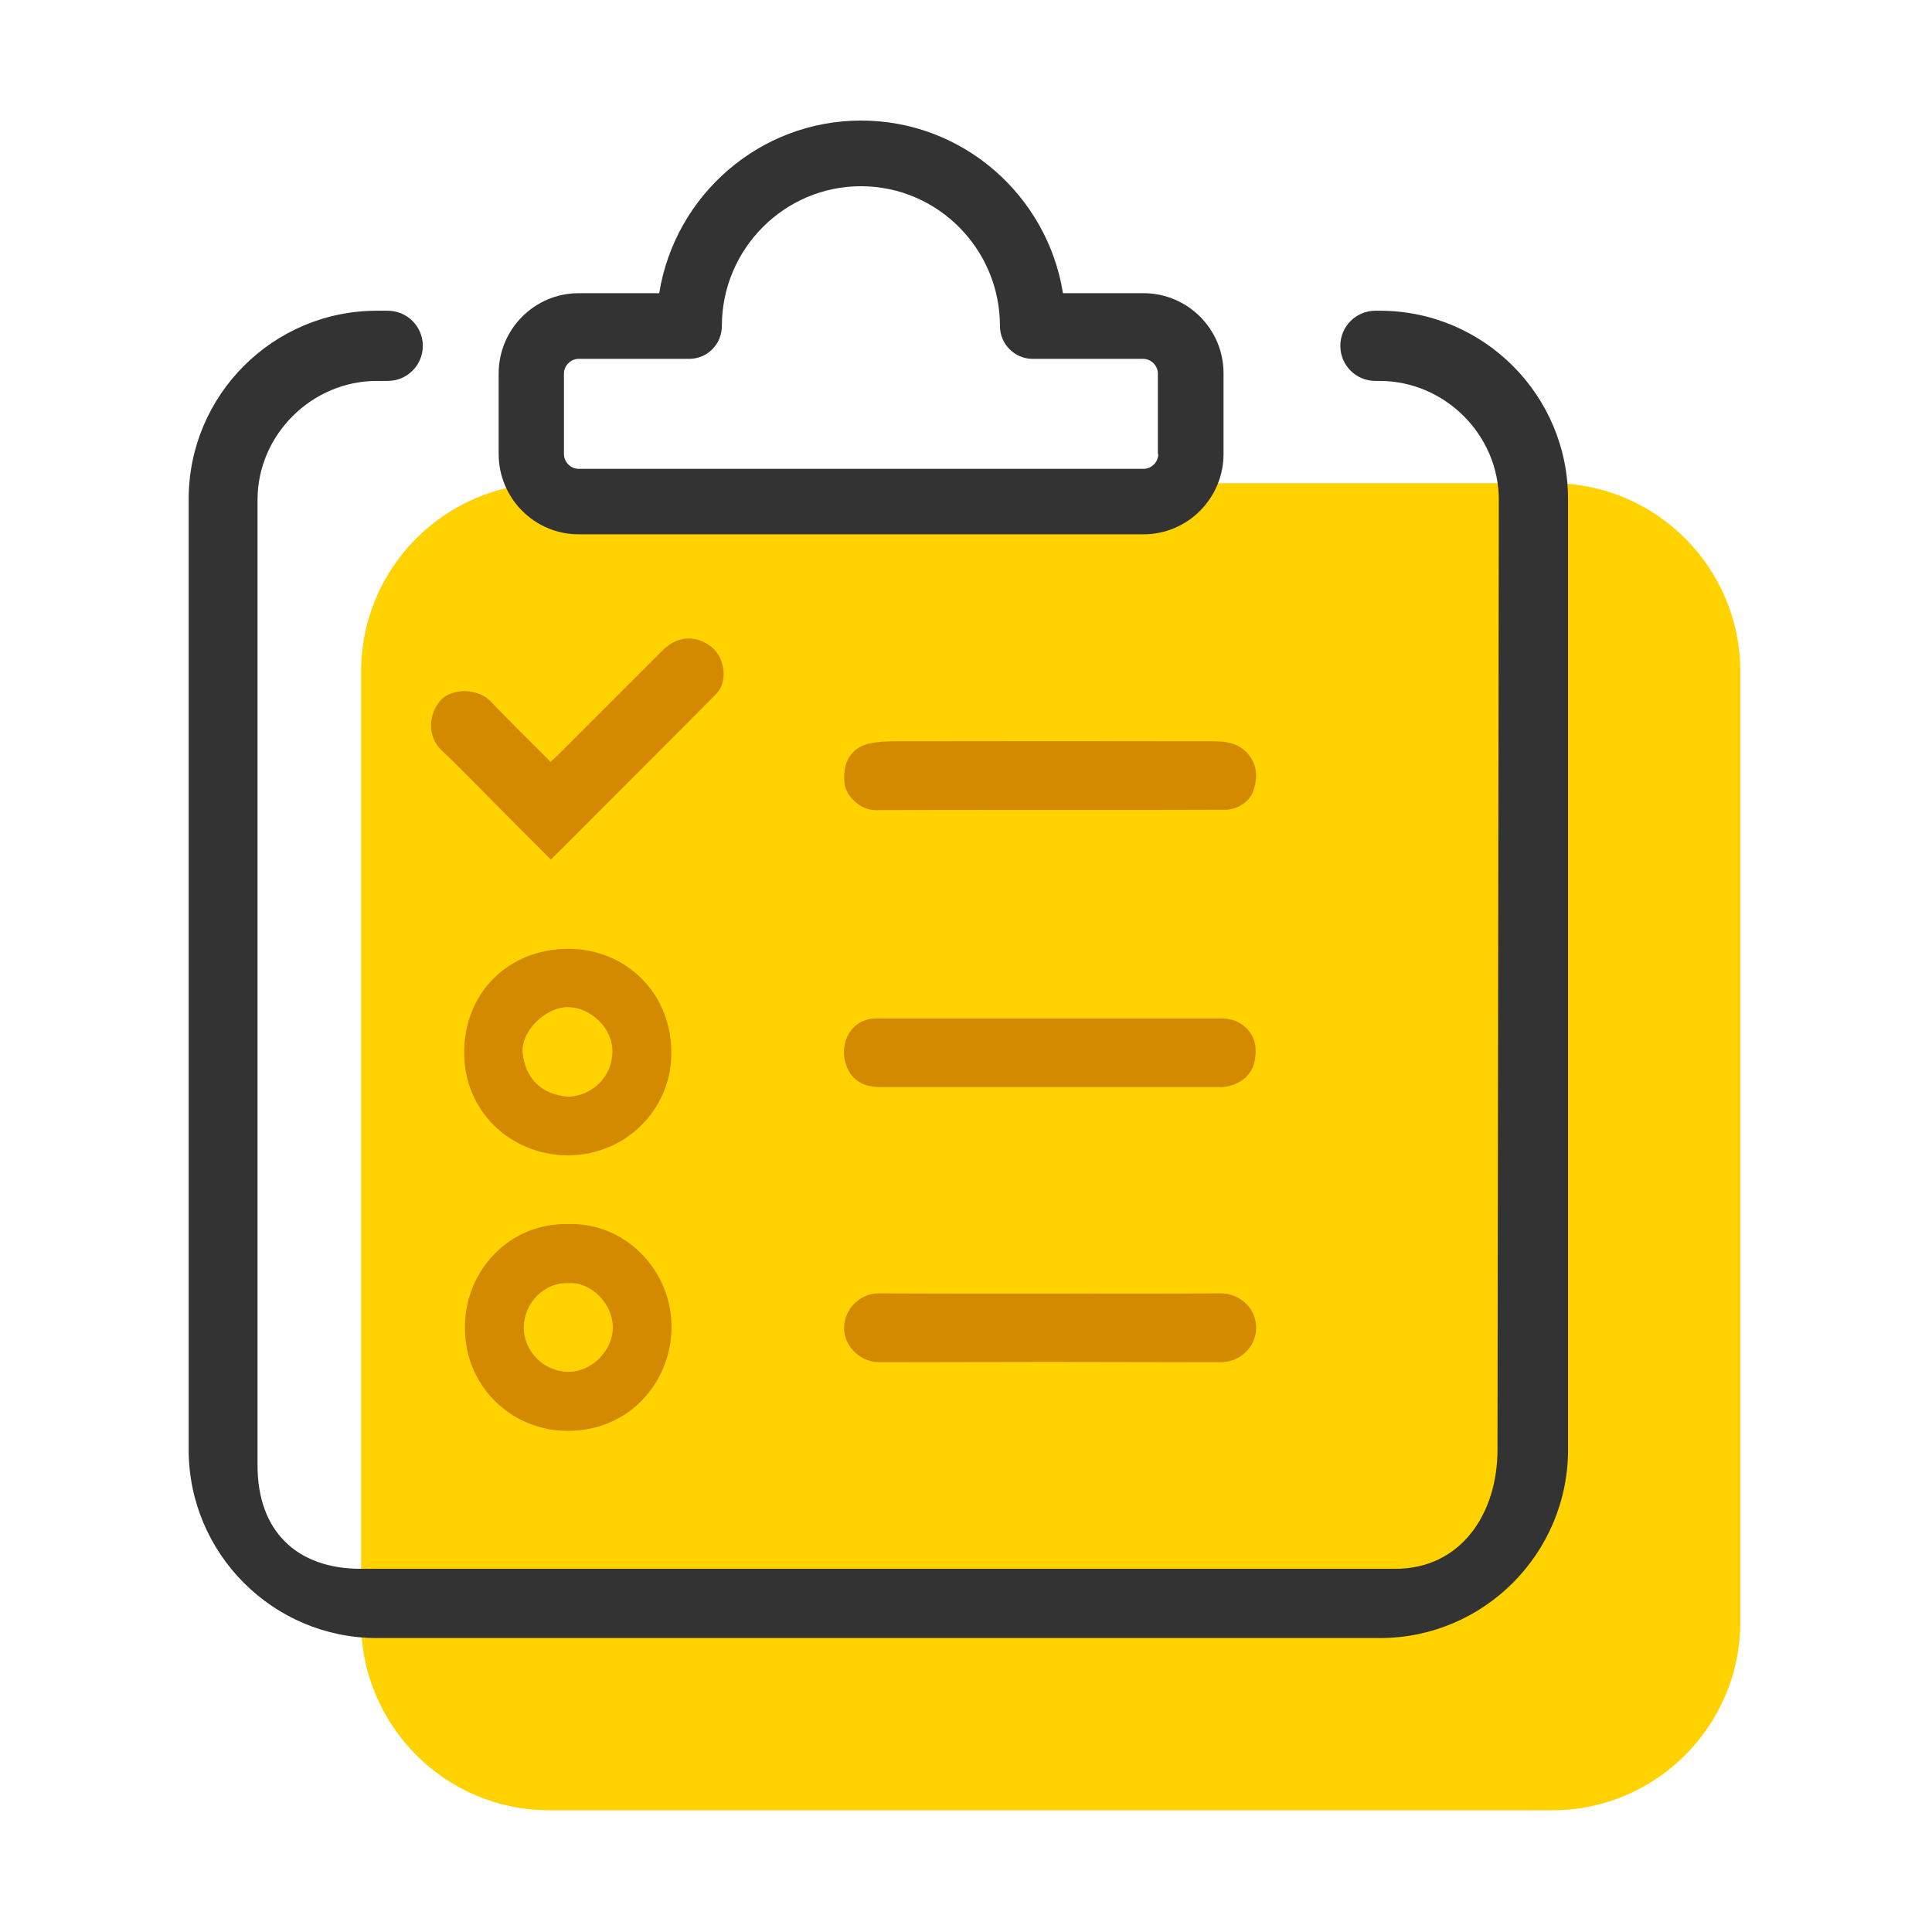 <?xml version="1.0" standalone="no"?><!DOCTYPE svg PUBLIC "-//W3C//DTD SVG 1.1//EN" "http://www.w3.org/Graphics/SVG/1.1/DTD/svg11.dtd"><svg t="1544251284148" class="icon" style="" viewBox="0 0 1024 1024" version="1.1" xmlns="http://www.w3.org/2000/svg" p-id="17607" xmlns:xlink="http://www.w3.org/1999/xlink" width="64" height="64"><defs><style type="text/css"></style></defs><path d="M820.3 256.1h2.4c55 0 99.7 44.8 99.7 99.8v503.8c0 55-44.7 99.8-99.7 99.8H291.1c-55 0-99.7-44.8-99.7-99.8V355.9c0-55 44.7-99.8 99.7-99.8h5.8" fill="#FFD200" p-id="17608"></path><path d="M575.4 685.6c48.2 0 23.3 0.1 71.6-0.1 9.8-0.1 18.9 7.8 18.8 18.4-0.1 10.1-8.7 18.1-18.7 18.1-96.9-0.2-84.2-0.2-181.1 0-9.8 0-18.6-8.2-18.6-18.2 0-10.2 8.8-18.4 18.4-18.3 48.7 0.2 60.9 0.1 109.6 0.1zM574.8 539.8h72.9c9.8 0 17.4 7.1 17.8 16.1 0.6 13.1-7.4 19.1-17.3 20.3-0.6 0.1-1.3 0-1.9 0H466.7c-8.4 0-15.1-3.1-18.1-11.4-4.4-11.9 2.7-25 15.7-25h110.5zM574.4 429.3c-49 0-61.5-0.1-110.5 0.1-7.9 0-15.6-7.6-16.3-14.1-1.4-13.9 5.8-19.8 14-21.4 4.1-0.8 8.4-1 12.7-1 92.8-0.1 75.9-0.1 168.7 0 7 0 13.7 0.9 18.7 7s4.8 12.8 2.5 19.5c-1.9 5.7-8.7 9.8-14.9 9.8-49.3 0.1-25.5 0.1-74.9 0.1zM301.2 648.8c29.5-1.1 55.4 24.1 54.7 55.8-0.6 28.7-23.5 55.5-58.2 53.7-27.1-1.4-51.3-23.5-51.3-54.6-0.1-30.2 23.6-55.7 54.8-54.9z m0.3 31.3c-12.8-0.7-23.7 10.3-23.9 23.3-0.1 12.2 9.8 23.3 23.2 23.7 12.6 0.3 23.9-11.1 24-23.3 0.2-12.4-11.3-24.5-23.3-23.7zM300.8 612.4c-31-0.4-55-24.1-54.8-54.8 0.2-31.4 23.2-54.4 54.8-54.7 30.1-0.3 55.8 23 55 56.6-0.6 28.6-24 52.8-55 52.9z m0.6-31.1c12.8-0.7 23-10.6 23.2-23.8 0.3-12.3-11.4-23.7-23.8-23.7-11.6 0-24.6 12.7-23.8 23.9 1.2 13.5 9.7 22.6 24.4 23.6zM292 455.6c-10.4-10.4-20.4-20.4-30.4-30.5-9.2-9.2-18.3-18.7-27.7-27.6-7.4-7-7-19.1-0.2-26.5 6.1-6.5 19.8-6.2 26.3 0.7 10.3 10.8 21 21.3 31.8 32.1 1.5-1.4 2.8-2.5 4-3.7l55.4-55.4c7.2-7.2 16.7-8.6 25.4-2.2 7.4 5.4 9.7 18.5 2.9 25.4-28.9 29.2-58 58.1-87.5 87.7z" fill="#D38900" p-id="17609"></path><path d="M731.4 868.2H199.7c-55 0-99.7-44.8-99.7-99.8V264.5c0-55 44.7-99.8 99.7-99.8h5.8c10.3 0 18.6 8.3 18.6 18.6s-8.3 18.6-18.6 18.6h-5.8c-34.4 0-63.2 28.5-63.2 63v511.8c0 34.5 20.4 54.8 54.8 54.8h548.3c34.4 0 54.1-28.8 54.1-63.2l0.7-503.4c0-34.5-28.7-63-63.2-63H729c-10.3 0-18.6-8.3-18.6-18.6s8.3-18.6 18.6-18.6h2.4c55 0 99.7 44.8 99.7 99.8v503.8c0 55.1-44.7 99.9-99.7 99.9z" fill="#333333" p-id="17610"></path><path d="M606.1 155.4h-42.7c-8.3-51.8-53.1-91.5-107-91.5s-98.7 39.7-107 91.5h-42.7c-23.4 0-42.4 19.1-42.4 42.6v42.6c0 23.5 19 42.6 42.4 42.6h299.4c23.4 0 42.4-19.1 42.4-42.6V198c0.1-23.5-19-42.6-42.4-42.6z m7.8 85.3c0 4.2-3.6 7.8-7.8 7.8H306.7c-4.2 0-7.8-3.6-7.8-7.8V198c0-4.2 3.6-7.8 7.8-7.8h58.6c9.6 0 17.3-7.8 17.3-17.4 0-40.8 33.1-74.1 73.7-74.1s73.7 33.2 73.7 74.1c0 9.6 7.8 17.4 17.3 17.4h58.6c4.2 0 7.8 3.6 7.8 7.8v42.7h0.2z" fill="#333333" p-id="17611"></path></svg>